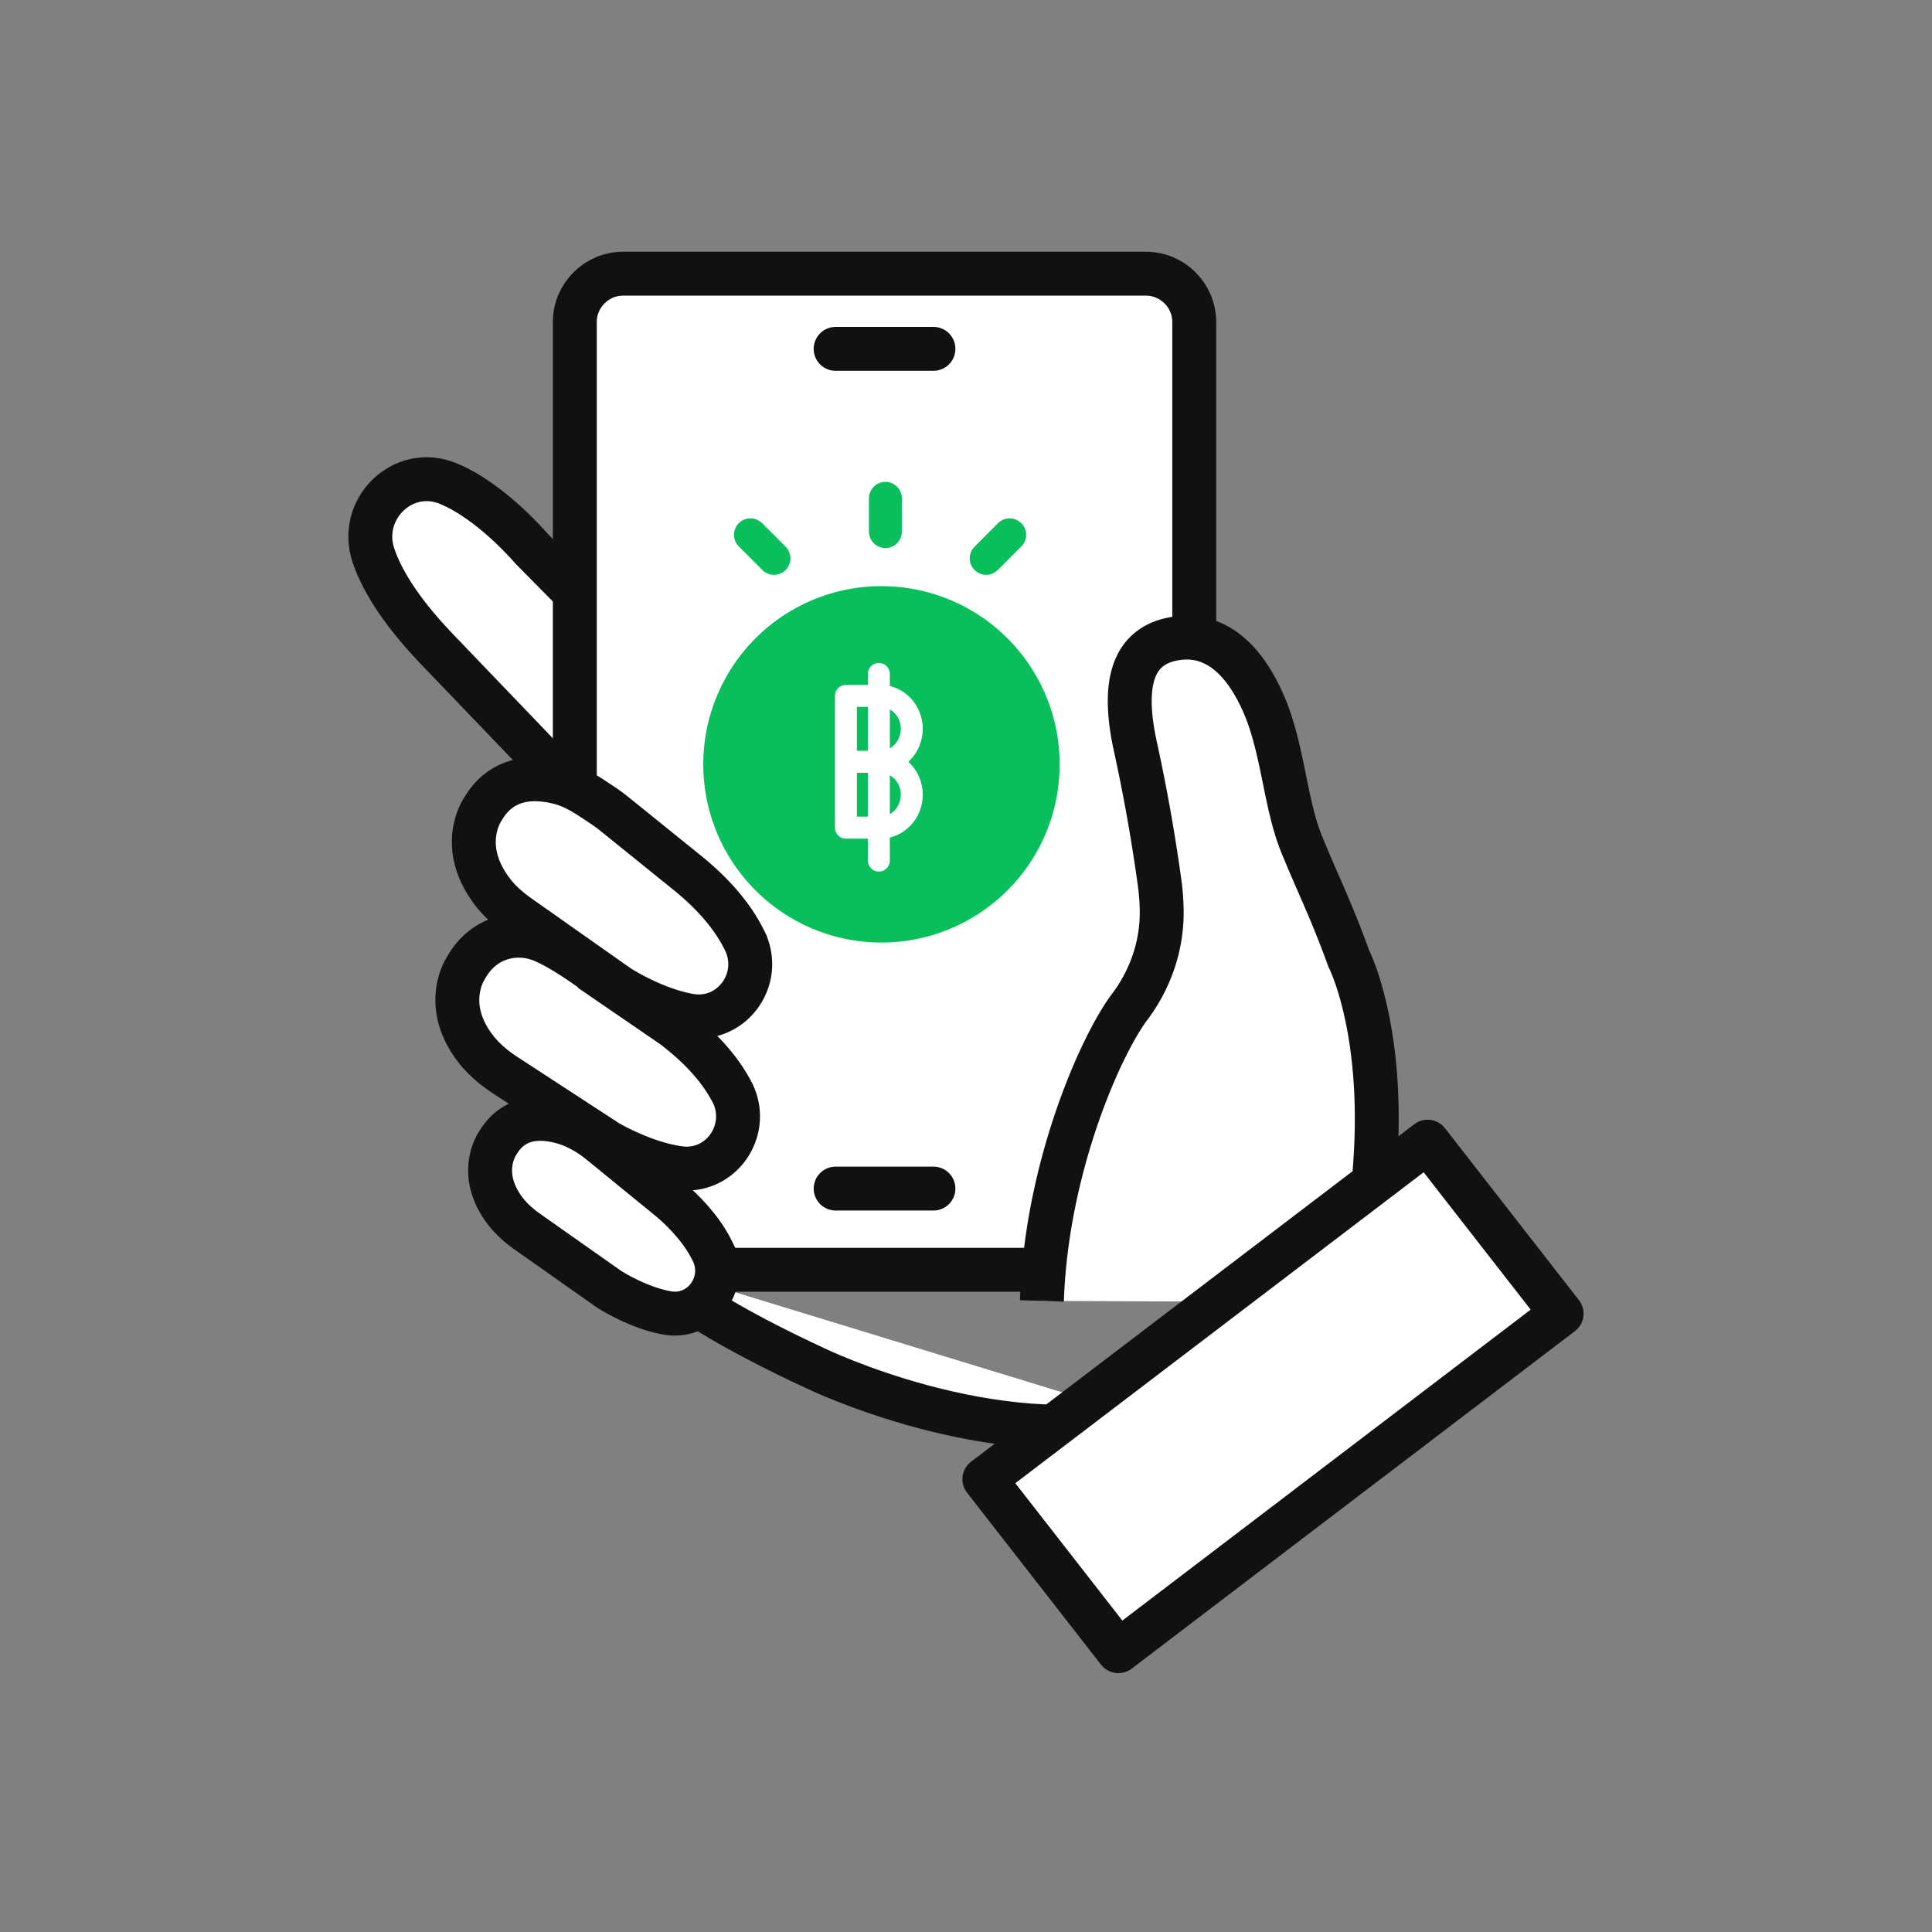 <svg xmlns="http://www.w3.org/2000/svg" width="88" height="88" viewBox="0 0 88 88">
    <rect x="0" y="0" width="88" height="88" fill="#808080" stroke="none"/>
    <g fill="none" fill-rule="evenodd">
        <path d="M0 0h88v88H0z" opacity=".5"/>
        <path fill="#FFF" d="M29.608 57.676s.928 1.577 7.517 4.64c0 0 8.075 3.93 15.036 2.258"/>
        <path stroke="#111" stroke-width="2" d="M29.608 57.676s.928 1.577 7.517 4.64c0 0 8.075 3.93 15.036 2.258"/>
        <path fill="#FFF" d="M32.096 32.971l-7.871-7.964s-1.834-2.18-3.83-2.989c-2.05-.83-4.088 1.175-3.387 3.274.353 1.058 1.16 2.447 2.823 4.2l8.663 9.034"/>
        <path stroke="#111" stroke-width="2" d="M32.096 32.971l-7.871-7.964s-1.834-2.18-3.83-2.989c-2.05-.83-4.088 1.175-3.387 3.274.353 1.058 1.16 2.447 2.823 4.2l8.663 9.034"/>
        <g stroke="#111" stroke-width="2">
            <path fill="#FFF" d="M52.196 57.836H28.382c-1.21 0-2.2-.991-2.2-2.2v-40.97c0-1.21.99-2.2 2.2-2.2h23.814c1.21 0 2.2.99 2.2 2.2v40.97c0 1.209-.99 2.2-2.2 2.2z"/>
            <path stroke-linecap="round" d="M38.062 54.138h4.455M38.062 15.89h4.455"/>
        </g>
        <g>
            <path fill="#FFF" d="M61.596 59.316c2.599-10.303-.162-15.657-.162-15.657-.817-2.256-1.392-3.355-2.15-5.217-.758-1.862-.844-4.369-1.737-6.403-1.165-2.652-2.767-3.263-4.26-2.904-1.508.362-2.267 1.723-1.564 4.904a79.927 79.927 0 0 1 1.102 6.218c.053.402.08.792.088 1.163.034 1.603-.493 3.158-1.456 4.44-1.334 1.775-3.801 7.349-3.999 13.394"/>
            <path stroke="#111" stroke-width="2" d="M61.596 59.316c2.599-10.303-.162-15.657-.162-15.657-.817-2.256-1.392-3.355-2.15-5.217-.758-1.862-.844-4.369-1.737-6.403-1.165-2.652-2.767-3.263-4.26-2.904-1.508.362-2.267 1.723-1.564 4.904a79.927 79.927 0 0 1 1.102 6.218c.053.402.08.792.088 1.163.034 1.603-.493 3.158-1.456 4.44-1.334 1.775-3.801 7.349-3.999 13.394"/>
            <path fill="#FFF" d="M71.13 59.835L50.94 75.209l-6.104-7.834 20.19-15.374z"/>
            <path stroke="#111" stroke-linejoin="round" stroke-width="2" d="M71.13 59.835L50.94 75.209l-6.104-7.834 20.19-15.374z"/>
            <path fill="#FFF" d="M27.33 44.471c-.665-.504-1.8-1.3-2.656-1.647-1.087-.442-2.632-.227-3.466 1.292 0 0-1.09 1.627.437 3.629.378.495.862.9 1.384 1.24l4.64 3.024s1.652.983 3.285 1.197c1.91.252 3.274-1.767 2.384-3.476a7.343 7.343 0 0 0-.87-1.283c-.535-.644-1.164-1.205-1.83-1.71l-3.308-2.266z"/>
            <path stroke="#111" stroke-width="2" d="M27.33 44.471c-.665-.504-1.8-1.3-2.656-1.647-1.087-.442-2.632-.227-3.466 1.292 0 0-1.09 1.627.437 3.629.378.495.862.9 1.384 1.24l4.64 3.024s1.652.983 3.285 1.197c1.91.252 3.274-1.767 2.384-3.476a7.343 7.343 0 0 0-.87-1.283c-.535-.644-1.164-1.205-1.83-1.71l-3.308-2.266z"/>
            <path fill="#FFF" d="M27.358 52.052c-.53-.433-1.135-.779-1.796-.955-.932-.248-2.155-.264-2.884.959 0 0-.943 1.302.25 2.99.296.418.682.765 1.1 1.06l3.719 2.619s1.327.855 2.66 1.08c1.561.262 2.74-1.354 2.06-2.784a6.055 6.055 0 0 0-.677-1.078 8.919 8.919 0 0 0-1.451-1.458l-2.981-2.433z"/>
            <path stroke="#111" stroke-width="2" d="M27.358 52.052c-.53-.433-1.135-.779-1.796-.955-.932-.248-2.155-.264-2.884.959 0 0-.943 1.302.25 2.99.296.418.682.765 1.1 1.06l3.719 2.619s1.327.855 2.66 1.08c1.561.262 2.74-1.354 2.06-2.784a6.055 6.055 0 0 0-.677-1.078 8.919 8.919 0 0 0-1.451-1.458l-2.981-2.433z"/>
            <path fill="#FFF" d="M27.967 37.06a7.314 7.314 0 0 0-.532-.388c-.633-.421-1.207-.826-1.912-1.014-1.133-.301-2.623-.322-3.51 1.167 0 0-1.22 1.685.445 3.83.334.43.754.788 1.2 1.102l4.527 3.189s1.615 1.041 3.239 1.315c1.9.32 3.337-1.648 2.509-3.389a7.34 7.34 0 0 0-.825-1.313c-.512-.664-1.119-1.246-1.766-1.775l-3.375-2.724z"/>
            <path stroke="#111" stroke-width="2" d="M27.967 37.06a7.314 7.314 0 0 0-.532-.388c-.633-.421-1.207-.826-1.912-1.014-1.133-.301-2.623-.322-3.51 1.167 0 0-1.22 1.685.445 3.83.334.43.754.788 1.2 1.102l4.527 3.189s1.615 1.041 3.239 1.315c1.9.32 3.337-1.648 2.509-3.389a7.34 7.34 0 0 0-.825-1.313c-.512-.664-1.119-1.246-1.766-1.775l-3.375-2.724z"/>
        </g>
        <g>
            <path fill="#08BF5B" d="M48.265 34.815c0 1.159-.242 2.26-.68 3.258a8.118 8.118 0 0 1-7.437 4.859 8.117 8.117 0 1 1 7.445-11.356c.433.992.672 2.088.672 3.24"/>
            <g stroke="#FFF" stroke-linecap="round" stroke-linejoin="round">
                <path d="M38.555 31.698h1.548c.785 0 1.428.675 1.428 1.5s-.643 1.5-1.428 1.5H38.53M38.555 34.698h1.548c.785 0 1.428.675 1.428 1.5s-.643 1.5-1.428 1.5H38.53M38.53 31.698v6M40.03 30.698v8.5"/>
            </g>
            <path stroke="#08BF5B" stroke-linecap="round" stroke-linejoin="round" stroke-width="1.5" d="M40.329 22.698v1.516M45.99 24.36l-1.071 1.073M34.182 24.36l1.072 1.073"/>
        </g>
    </g>
</svg>

